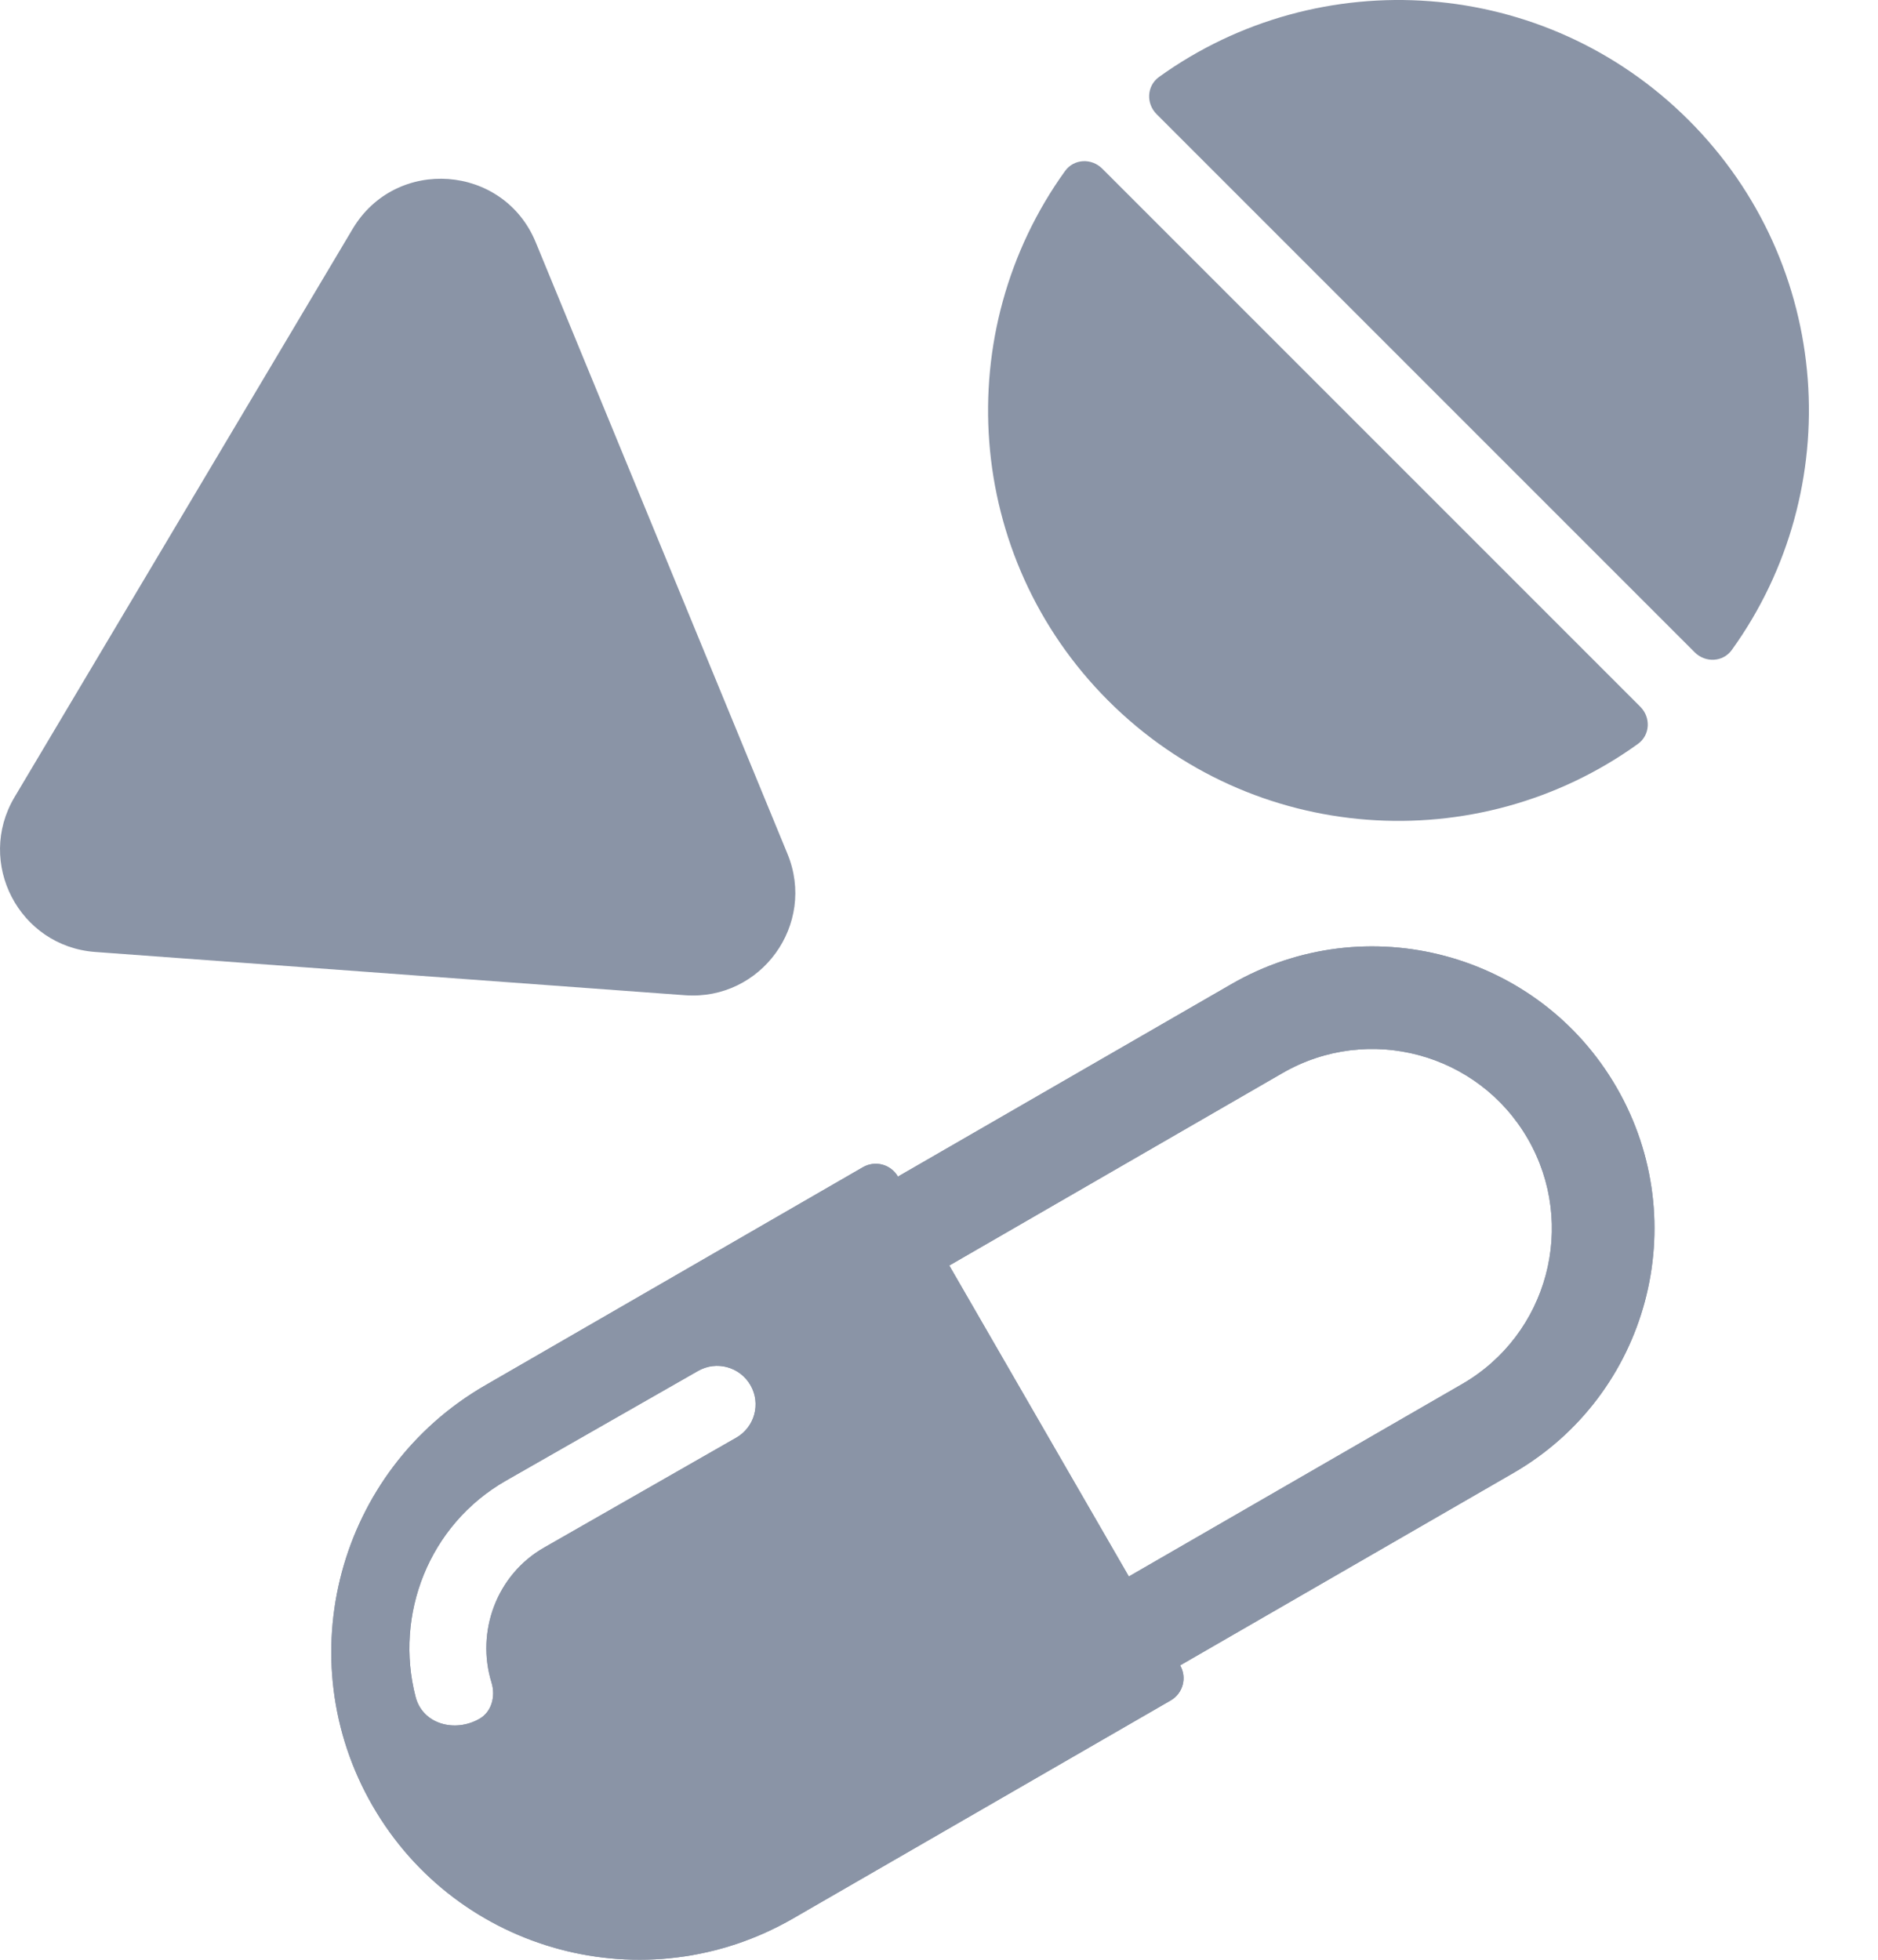 <svg width="23" height="24" viewBox="0 0 23 24" fill="none" xmlns="http://www.w3.org/2000/svg">
<path fill-rule="evenodd" clip-rule="evenodd" d="M15.707 13.141L11.626 15.498L13.825 19.306L17.906 16.95C18.958 16.343 19.318 14.998 18.711 13.946C18.104 12.895 16.759 12.534 15.707 13.141ZM14.453 20.395L18.534 18.039C20.187 17.084 20.753 14.971 19.799 13.318C18.845 11.665 16.731 11.099 15.079 12.053L10.997 14.409C10.911 14.259 10.719 14.207 10.568 14.294L5.943 16.965C4.14 18.006 3.522 20.311 4.563 22.114C5.604 23.918 7.91 24.535 9.713 23.494L14.338 20.824C14.488 20.737 14.54 20.545 14.453 20.395ZM8.549 16.789L6.196 18.133C5.25 18.674 4.829 19.776 5.09 20.781C5.177 21.116 5.571 21.221 5.872 21.049C6.023 20.963 6.071 20.771 6.02 20.606C5.827 19.982 6.082 19.284 6.664 18.952L9.016 17.607C9.242 17.478 9.321 17.191 9.192 16.965C9.062 16.738 8.775 16.66 8.549 16.789Z" fill="#8A94A6"/>
<path fill-rule="evenodd" clip-rule="evenodd" d="M10.61 14.995L8.694 16.102C9.105 16.069 9.519 16.27 9.737 16.653C10.038 17.18 9.855 17.852 9.328 18.153L6.976 19.497C6.659 19.678 6.511 20.066 6.62 20.42C6.733 20.785 6.658 21.324 6.184 21.595C5.886 21.765 5.531 21.806 5.211 21.704C5.142 21.682 5.074 21.654 5.01 21.618C5.04 21.68 5.073 21.74 5.107 21.8C5.975 23.303 7.896 23.818 9.399 22.95L13.752 20.437L10.61 14.995ZM11.626 15.498L15.707 13.141C16.759 12.534 18.104 12.895 18.711 13.946C19.318 14.998 18.958 16.343 17.906 16.95L13.825 19.306L11.626 15.498ZM14.453 20.395L18.534 18.039C20.187 17.084 20.753 14.971 19.799 13.318C18.845 11.665 16.731 11.099 15.079 12.053L10.997 14.409C10.911 14.259 10.719 14.207 10.568 14.294L5.943 16.965C4.14 18.006 3.522 20.311 4.563 22.114C5.604 23.918 7.91 24.535 9.713 23.494L14.338 20.824C14.488 20.737 14.54 20.545 14.453 20.395ZM6.196 18.133L8.549 16.789C8.775 16.66 9.062 16.738 9.192 16.965C9.321 17.191 9.242 17.478 9.016 17.607L6.664 18.952C6.082 19.284 5.827 19.982 6.02 20.606C6.071 20.771 6.023 20.963 5.872 21.049C5.571 21.221 5.177 21.116 5.09 20.781C4.829 19.776 5.25 18.674 6.196 18.133Z" fill="#8A94A6"/>
<path d="M20.756 7.989C20.886 8.119 21.102 8.11 21.21 7.959C22.625 5.995 22.449 3.239 20.682 1.472C18.914 -0.295 16.159 -0.471 14.194 0.943C14.044 1.052 14.034 1.267 14.165 1.398L20.756 7.989Z" fill="#8A94A6"/>
<path d="M13.499 2.065C13.368 1.934 13.152 1.944 13.044 2.094C11.63 4.058 11.806 6.814 13.573 8.581C15.34 10.348 18.096 10.524 20.06 9.11C20.21 9.002 20.22 8.786 20.089 8.655L13.499 2.065Z" fill="#8A94A6"/>
<path d="M4.319 2.803C4.849 1.913 6.167 2.01 6.561 2.967L9.644 10.456C10 11.32 9.322 12.256 8.39 12.188L1.166 11.658C0.235 11.59 -0.299 10.565 0.178 9.762L4.319 2.803Z" fill="#8A94A6"/>
</svg>
